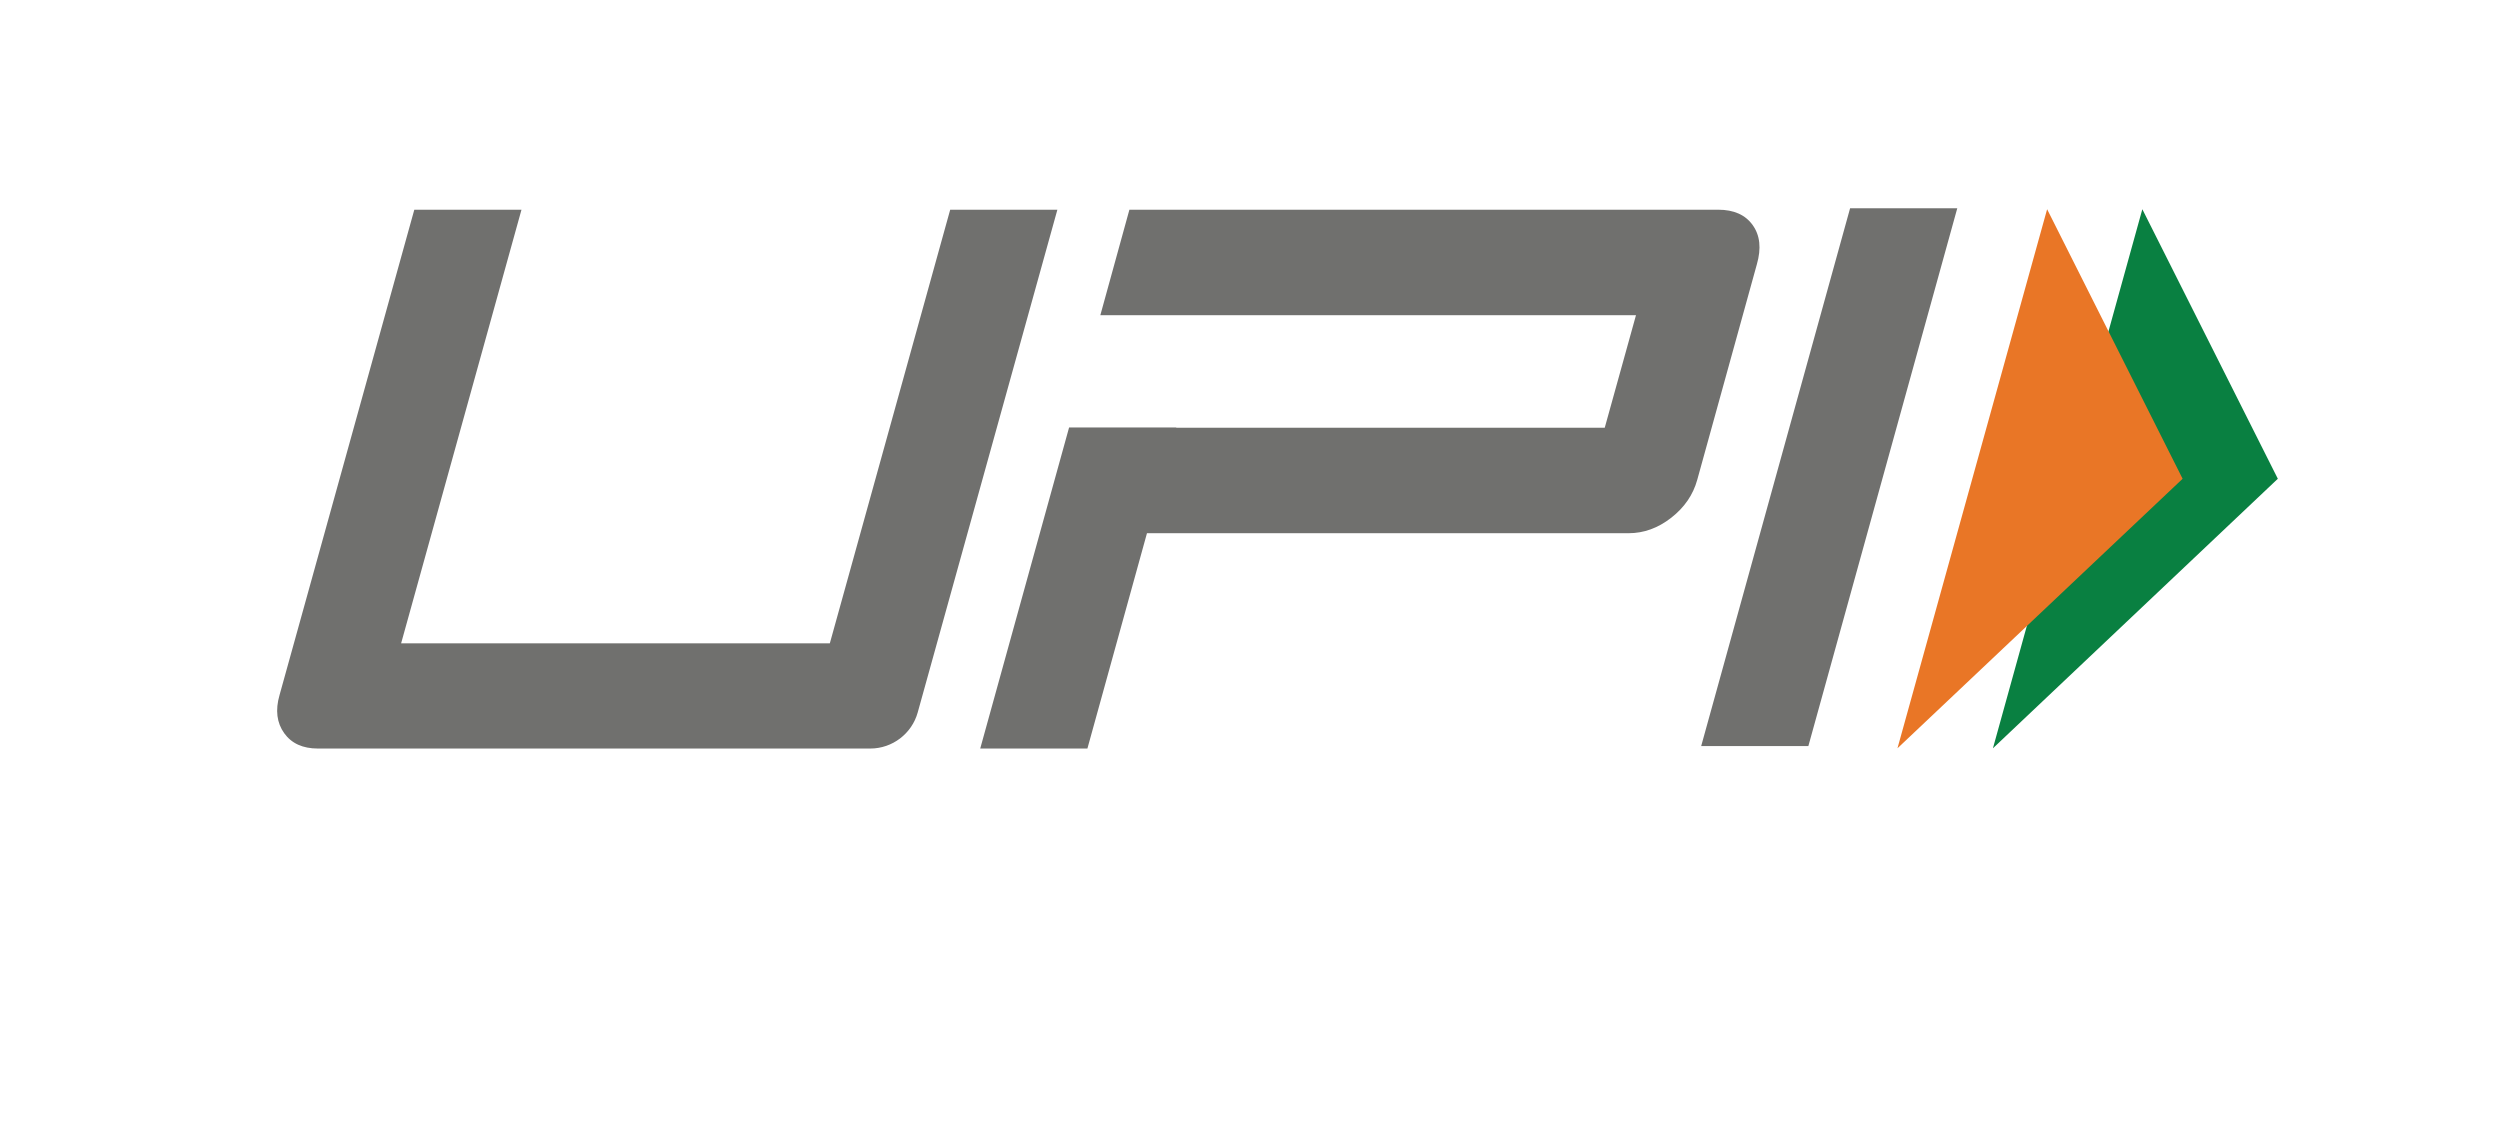 <?xml version="1.0" encoding="utf-8"?>
<!-- Generator: Adobe Illustrator 21.1.0, SVG Export Plug-In . SVG Version: 6.00 Build 0)  -->
<svg version="1.1" id="Layer_1" xmlns="http://www.w3.org/2000/svg" xmlns:xlink="http://www.w3.org/1999/xlink" x="0px" y="0px"
	 viewBox="0 0 1024 466" style="enable-background:new 0 0 1024 466;" xml:space="preserve">
<style type="text/css">
	.st0{fill:#3D3D3C;}
	.st1{fill:#70706E;}
	.st2{fill:#098041;}
	.st3{fill:#E97626;}
</style>
<g id="XMLID_1_">
	<g id="XMLID_2_">
		<g id="XMLID_6_">
			<path id="XMLID_11_" class="st1" d="M740.7,305.6h-43.9l61-220.3h43.9L740.7,305.6z"/>
			<g id="XMLID_9_">
				<path id="XMLID_10_" class="st1" d="M717.9,92.2c-3-4.2-7.7-6.3-14.1-6.3H462.6l-11.9,43.2h43.9v0h175.5l-12.8,46.1H481.8l0-0.1
					h-43.9l-36.4,131.5h43.9l24.4-88.2h197.3c6.2,0,12-2.1,17.4-6.3c5.4-4.2,9-9.4,10.7-15.6l24.4-88.2
					C721.5,101.7,720.9,96.4,717.9,92.2z"/>
			</g>
			<path id="XMLID_7_" class="st1" d="M375.9,291.8c-2.4,8.7-10.4,14.8-19.4,14.8H130.2c-6.2,0-10.8-2.1-13.8-6.3
				c-3-4.2-3.7-9.4-1.9-15.6l55.2-198.8h43.9l-49.3,177.6h175.6l49.3-177.6h43.9L375.9,291.8z"/>
		</g>
		<g id="XMLID_3_">
			<polygon id="XMLID_5_" class="st2" points="877.5,85.7 933,196.1 816.3,306.5 			"/>
			<polygon id="XMLID_4_" class="st3" points="838.5,85.7 894,196.1 777.2,306.5 			"/>
		</g>
	</g>
</g>
</svg>
